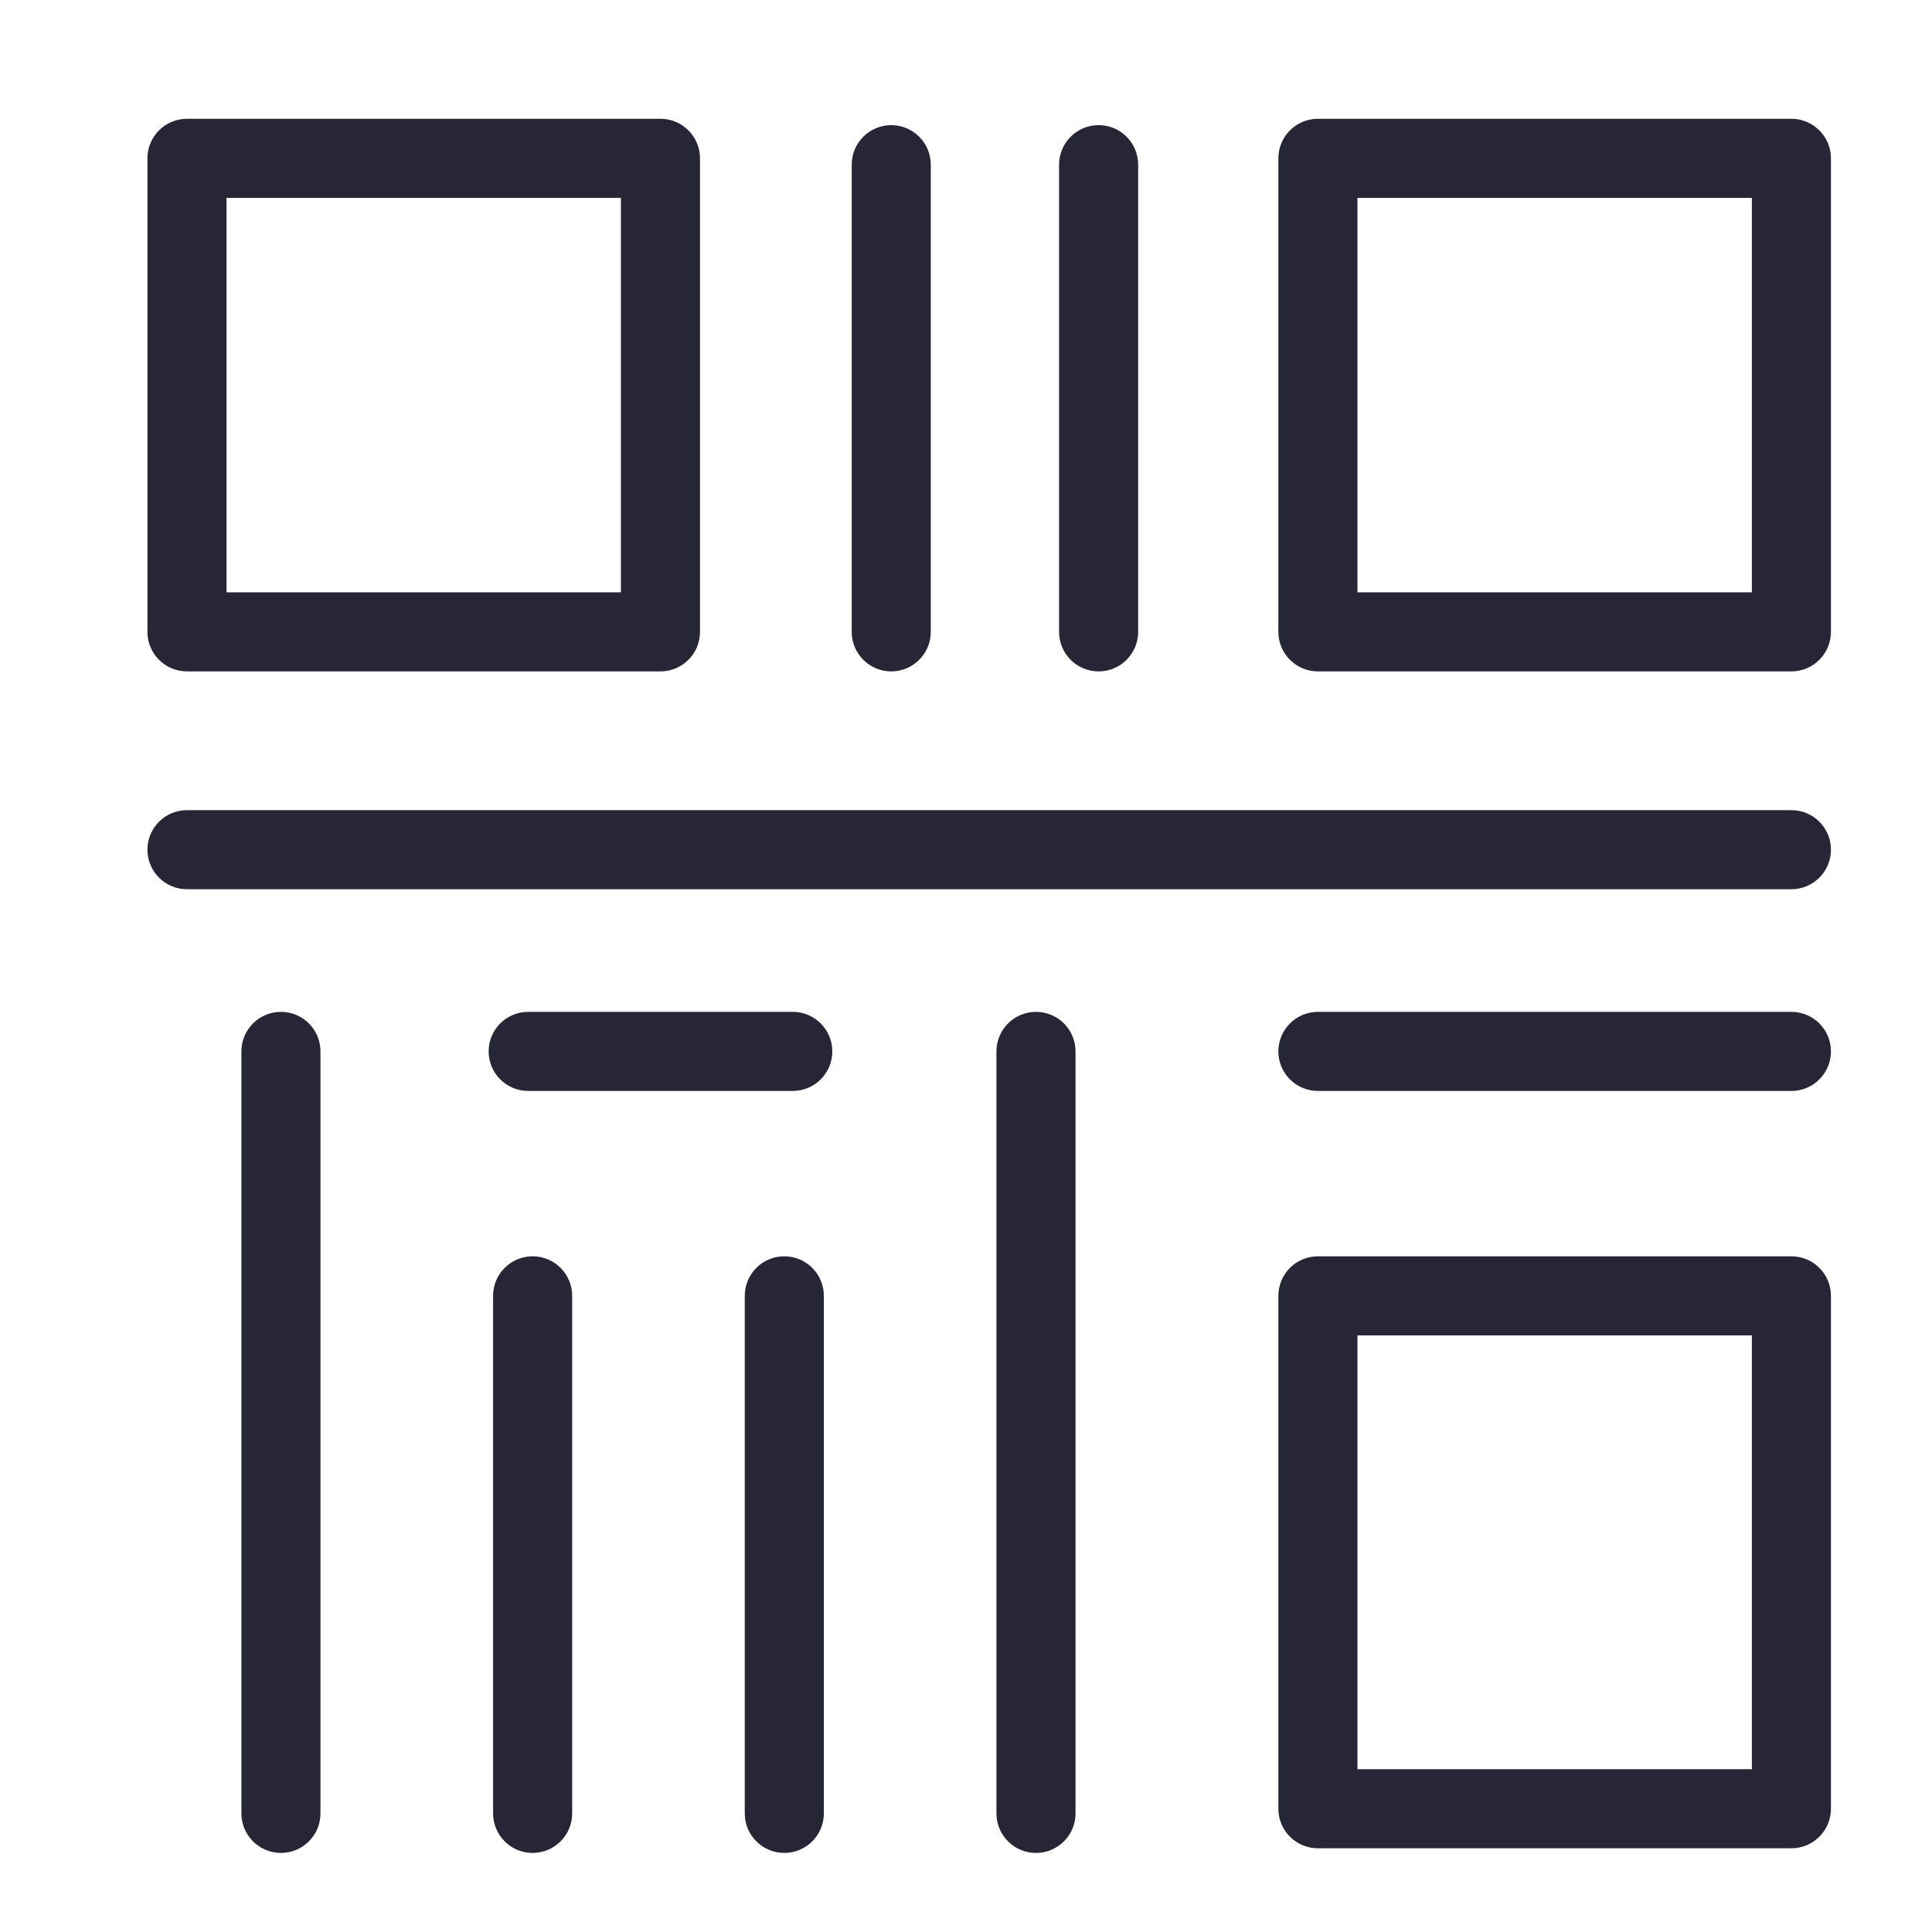 <?xml version="1.0" standalone="no"?><!DOCTYPE svg PUBLIC "-//W3C//DTD SVG 1.1//EN" "http://www.w3.org/Graphics/SVG/1.1/DTD/svg11.dtd"><svg width="16" height="16" viewBox="0 0 16 16" version="1.1" xmlns="http://www.w3.org/2000/svg" xmlns:xlink="http://www.w3.org/1999/xlink"><defs><style type="text/css"><![CDATA[
@font-face { font-family: yourDictFontAwesome; src: url("chrome-extension://dmckmhkomggmpalekfadjibdcknieljf/lib/fontawesome-webfont.ttf") format("truetype"); font-weight: normal; font-style: normal; }

]]></style></defs><g class="transform-group"><g transform="scale(0.016, 0.016)"><path d="M341.855 61.489l-245.082 0c-11.297 0-20.466 9.169-20.466 20.466l0 245.092c0 11.297 9.169 20.466 20.466 20.466l245.082 0c11.308 0 20.466-9.169 20.466-20.466L362.321 81.956C362.321 70.658 353.162 61.489 341.855 61.489zM321.389 306.582l-204.15 0 0-204.16 204.15 0L321.389 306.582zM927.227 61.489l-245.082 0c-11.308 0-20.466 9.169-20.466 20.466l0 245.092c0 11.297 9.159 20.466 20.466 20.466l245.082 0c11.308 0 20.466-9.169 20.466-20.466L947.693 81.956C947.693 70.658 938.534 61.489 927.227 61.489zM906.761 306.582l-204.15 0 0-204.16 204.15 0L906.761 306.582zM927.227 650.259l-245.082 0c-11.308 0-20.466 9.159-20.466 20.466l0 265.476c0 11.308 9.159 20.466 20.466 20.466l245.082 0c11.308 0 20.466-9.159 20.466-20.466l0-265.476C947.693 659.417 938.534 650.259 927.227 650.259zM906.761 915.735l-204.15 0 0-224.544 204.15 0L906.761 915.735zM947.693 439.796c0 11.308-9.159 20.466-20.466 20.466L96.773 460.262c-11.297 0-20.466-9.159-20.466-20.466 0-11.297 9.169-20.466 20.466-20.466l830.454 0C938.534 419.329 947.693 428.498 947.693 439.796zM481.772 85.24l0 241.807c0 11.297-9.159 20.466-20.466 20.466-11.297 0-20.466-9.169-20.466-20.466l0-241.807c0-11.308 9.169-20.466 20.466-20.466C472.613 64.774 481.772 73.933 481.772 85.24zM589.106 85.24l0 241.807c0 11.297-9.159 20.466-20.466 20.466s-20.466-9.169-20.466-20.466l0-241.807c0-11.308 9.159-20.466 20.466-20.466S589.106 73.933 589.106 85.24zM426.421 670.725l0 267.881c0 11.308-9.159 20.466-20.466 20.466s-20.466-9.159-20.466-20.466l0-267.881c0-11.308 9.159-20.466 20.466-20.466C417.262 650.259 426.421 659.417 426.421 670.725zM556.688 544.203l0 394.403c0 11.308-9.159 20.466-20.466 20.466-11.297 0-20.466-9.159-20.466-20.466l0-394.403c0-11.297 9.169-20.466 20.466-20.466C547.529 523.737 556.688 532.906 556.688 544.203zM165.877 544.203l0 394.403c0 11.308-9.159 20.466-20.466 20.466-11.297 0-20.466-9.159-20.466-20.466l0-394.403c0-11.297 9.169-20.466 20.466-20.466C156.718 523.737 165.877 532.906 165.877 544.203zM296.154 670.725l0 267.881c0 11.308-9.169 20.466-20.466 20.466-11.308 0-20.466-9.159-20.466-20.466l0-267.881c0-11.308 9.159-20.466 20.466-20.466C286.985 650.259 296.154 659.417 296.154 670.725zM947.693 544.203c0 11.308-9.159 20.466-20.466 20.466l-245.082 0c-11.308 0-20.466-9.159-20.466-20.466 0-11.297 9.159-20.466 20.466-20.466l245.082 0C938.534 523.737 947.693 532.906 947.693 544.203zM430.801 544.203c0 11.308-9.169 20.466-20.466 20.466l-136.949 0c-11.297 0-20.466-9.159-20.466-20.466 0-11.297 9.169-20.466 20.466-20.466l136.949 0C421.632 523.737 430.801 532.906 430.801 544.203z" fill="#272636"></path></g></g></svg>